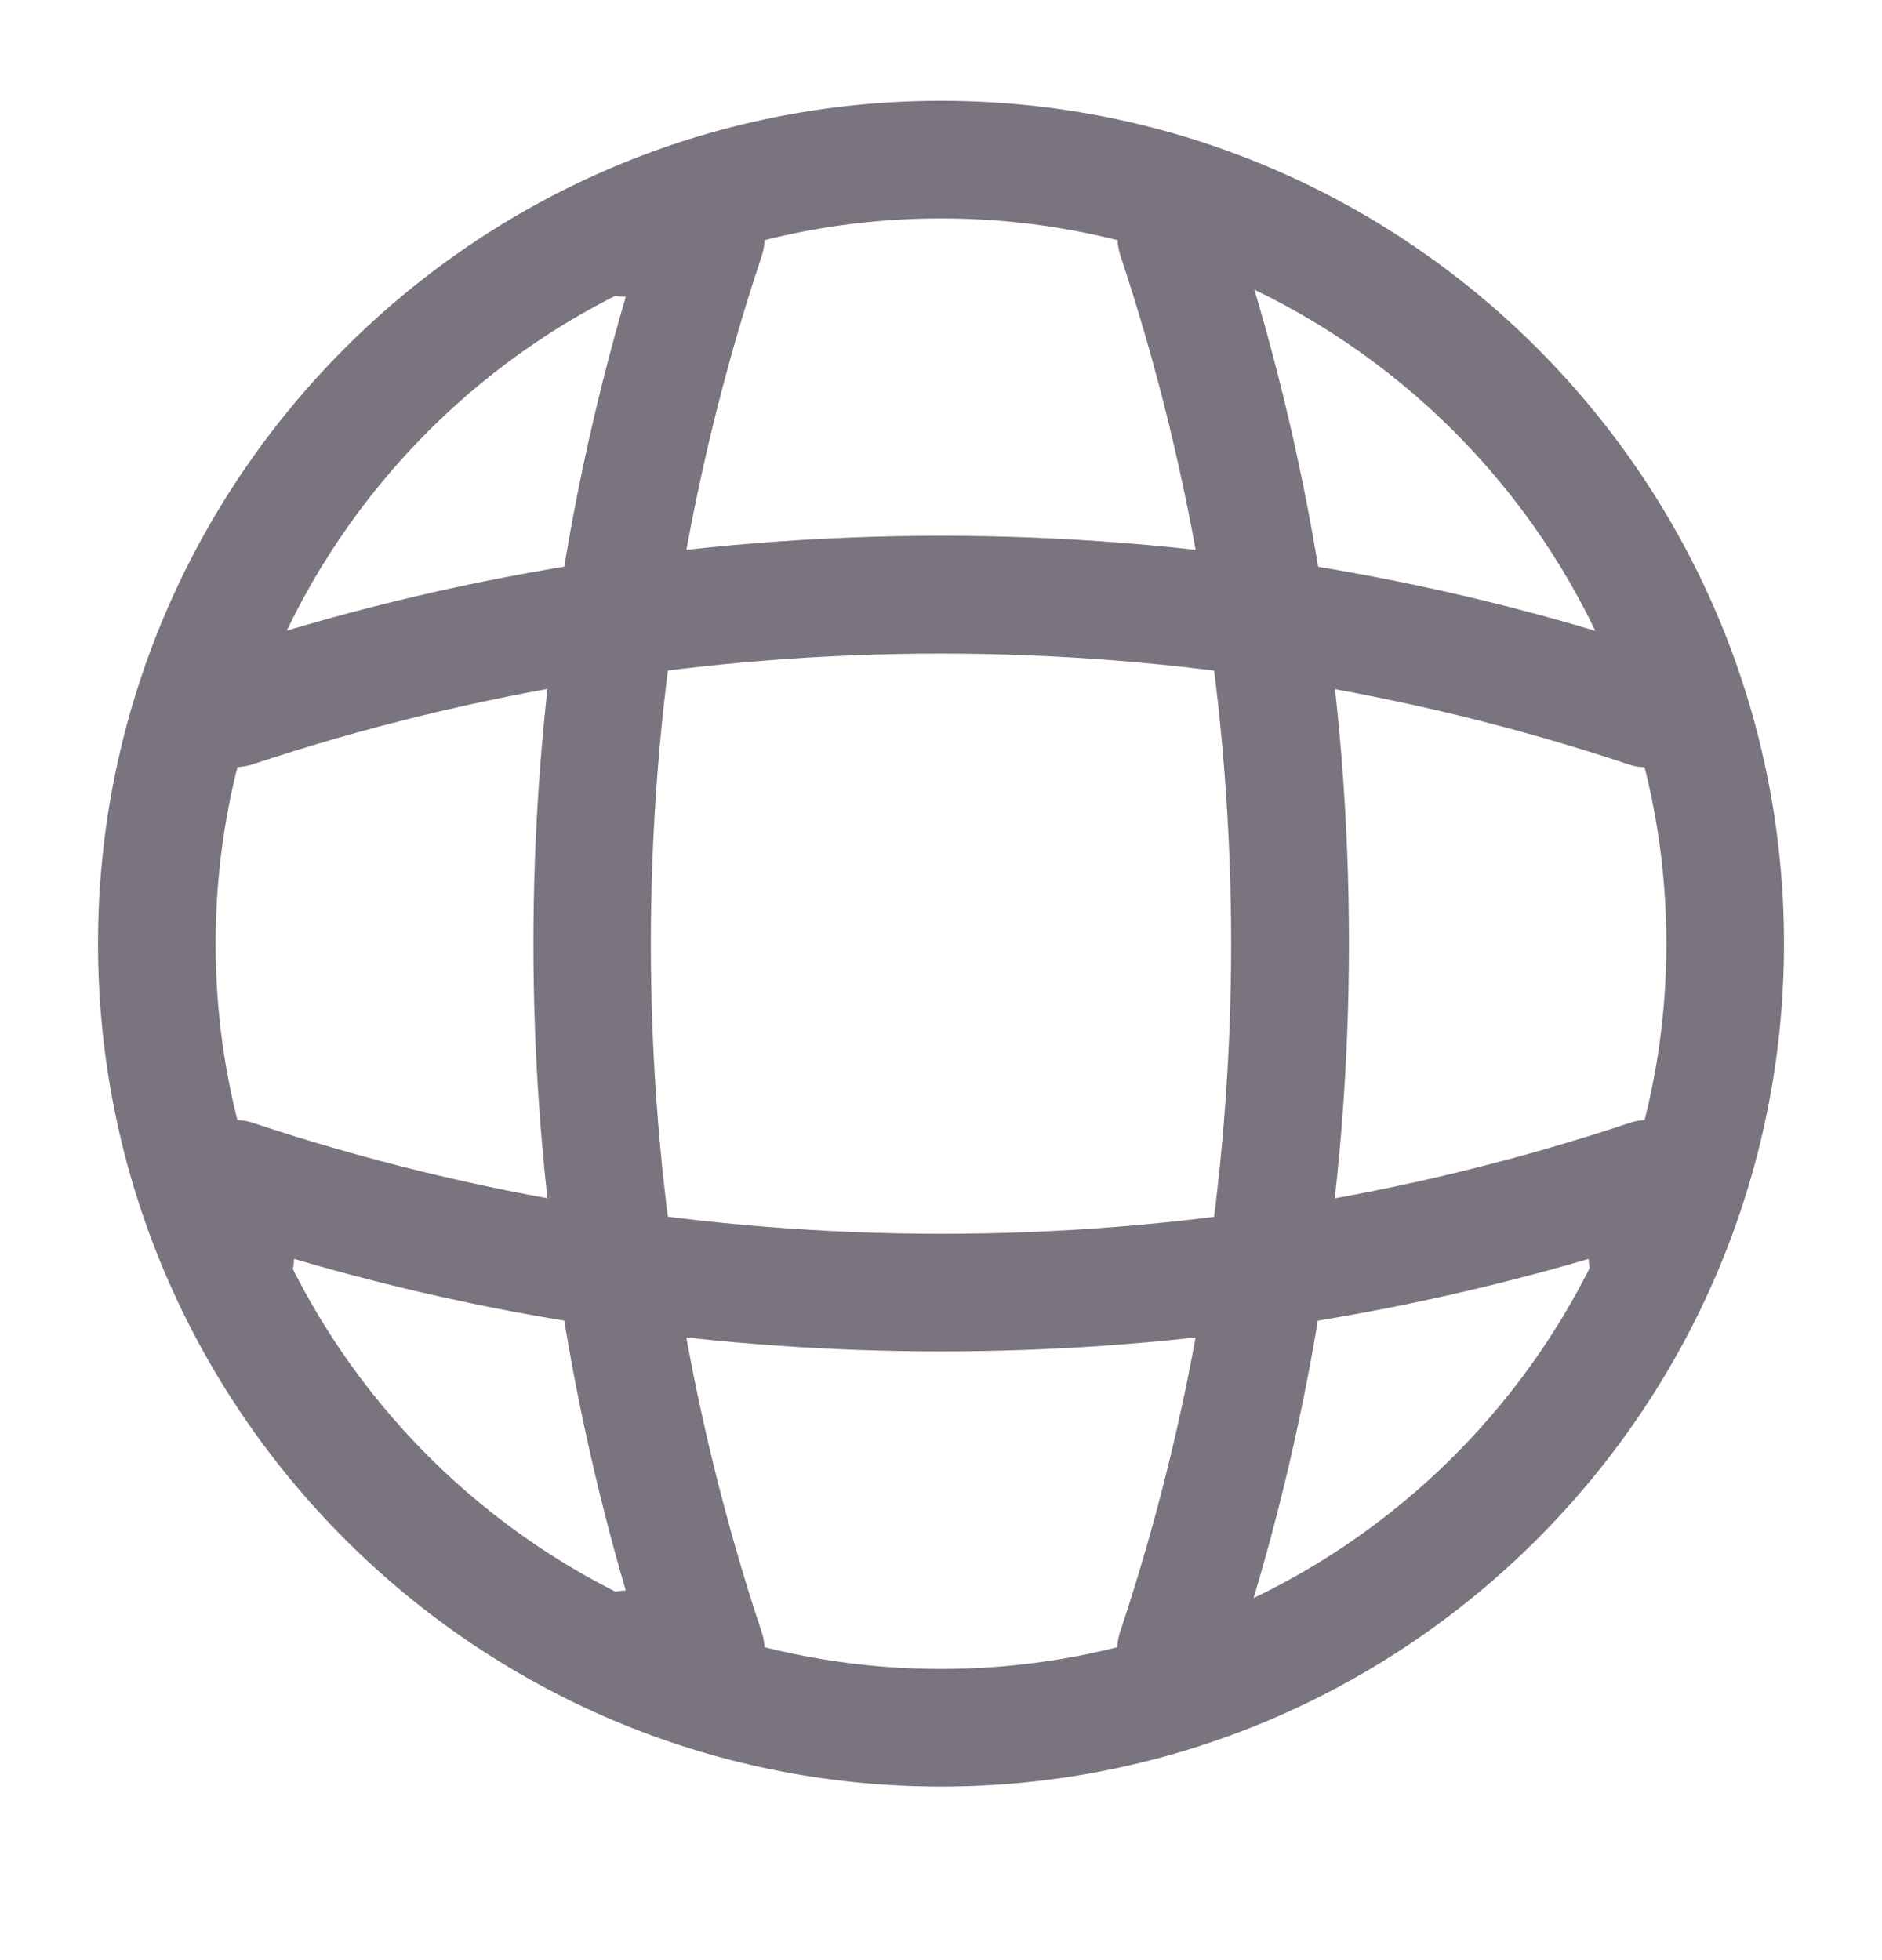 <svg width="24" height="25" viewBox="0 0 24 25" fill="none" xmlns="http://www.w3.org/2000/svg">
<path d="M12 22.786C6.07 22.786 1.25 17.966 1.25 12.036C1.25 6.106 6.07 1.286 12 1.286C17.93 1.286 22.75 6.106 22.75 12.036C22.75 17.966 17.93 22.786 12 22.786ZM12 2.786C6.9 2.786 2.75 6.936 2.75 12.036C2.75 17.136 6.9 21.286 12 21.286C17.1 21.286 21.25 17.136 21.25 12.036C21.25 6.936 17.1 2.786 12 2.786Z" fill="#79747E"/>
<path d="M9 21.786H8C7.59 21.786 7.25 21.446 7.25 21.036C7.25 20.626 7.57 20.296 7.98 20.286C6.41 14.926 6.41 9.146 7.98 3.786C7.57 3.776 7.25 3.446 7.25 3.036C7.25 2.626 7.59 2.286 8 2.286H9C9.24 2.286 9.47 2.406 9.61 2.596C9.75 2.796 9.79 3.046 9.71 3.276C7.83 8.926 7.83 15.146 9.71 20.806C9.79 21.036 9.75 21.286 9.61 21.486C9.47 21.666 9.24 21.786 9 21.786Z" fill="#79747E"/>
<path d="M15 21.786C14.92 21.786 14.84 21.776 14.76 21.746C14.37 21.616 14.15 21.186 14.29 20.796C16.17 15.146 16.17 8.926 14.29 3.266C14.16 2.876 14.37 2.446 14.76 2.316C15.16 2.186 15.58 2.396 15.71 2.786C17.7 8.746 17.7 15.306 15.71 21.256C15.61 21.586 15.31 21.786 15 21.786Z" fill="#79747E"/>
<path d="M12 17.236C9.21 17.236 6.43 16.846 3.75 16.056C3.74 16.456 3.41 16.786 3 16.786C2.59 16.786 2.25 16.446 2.25 16.036V15.036C2.25 14.796 2.37 14.566 2.56 14.426C2.76 14.286 3.01 14.246 3.24 14.326C8.89 16.206 15.12 16.206 20.77 14.326C21 14.246 21.25 14.286 21.45 14.426C21.65 14.566 21.76 14.796 21.76 15.036V16.036C21.76 16.446 21.42 16.786 21.01 16.786C20.6 16.786 20.27 16.466 20.26 16.056C17.57 16.846 14.79 17.236 12 17.236Z" fill="#79747E"/>
<path d="M21 9.786C20.92 9.786 20.84 9.776 20.76 9.746C15.11 7.866 8.88 7.866 3.23 9.746C2.83 9.876 2.41 9.666 2.28 9.276C2.16 8.876 2.37 8.456 2.76 8.326C8.72 6.336 15.28 6.336 21.23 8.326C21.62 8.456 21.84 8.886 21.7 9.276C21.61 9.586 21.31 9.786 21 9.786Z" fill="#79747E"/>
</svg>
